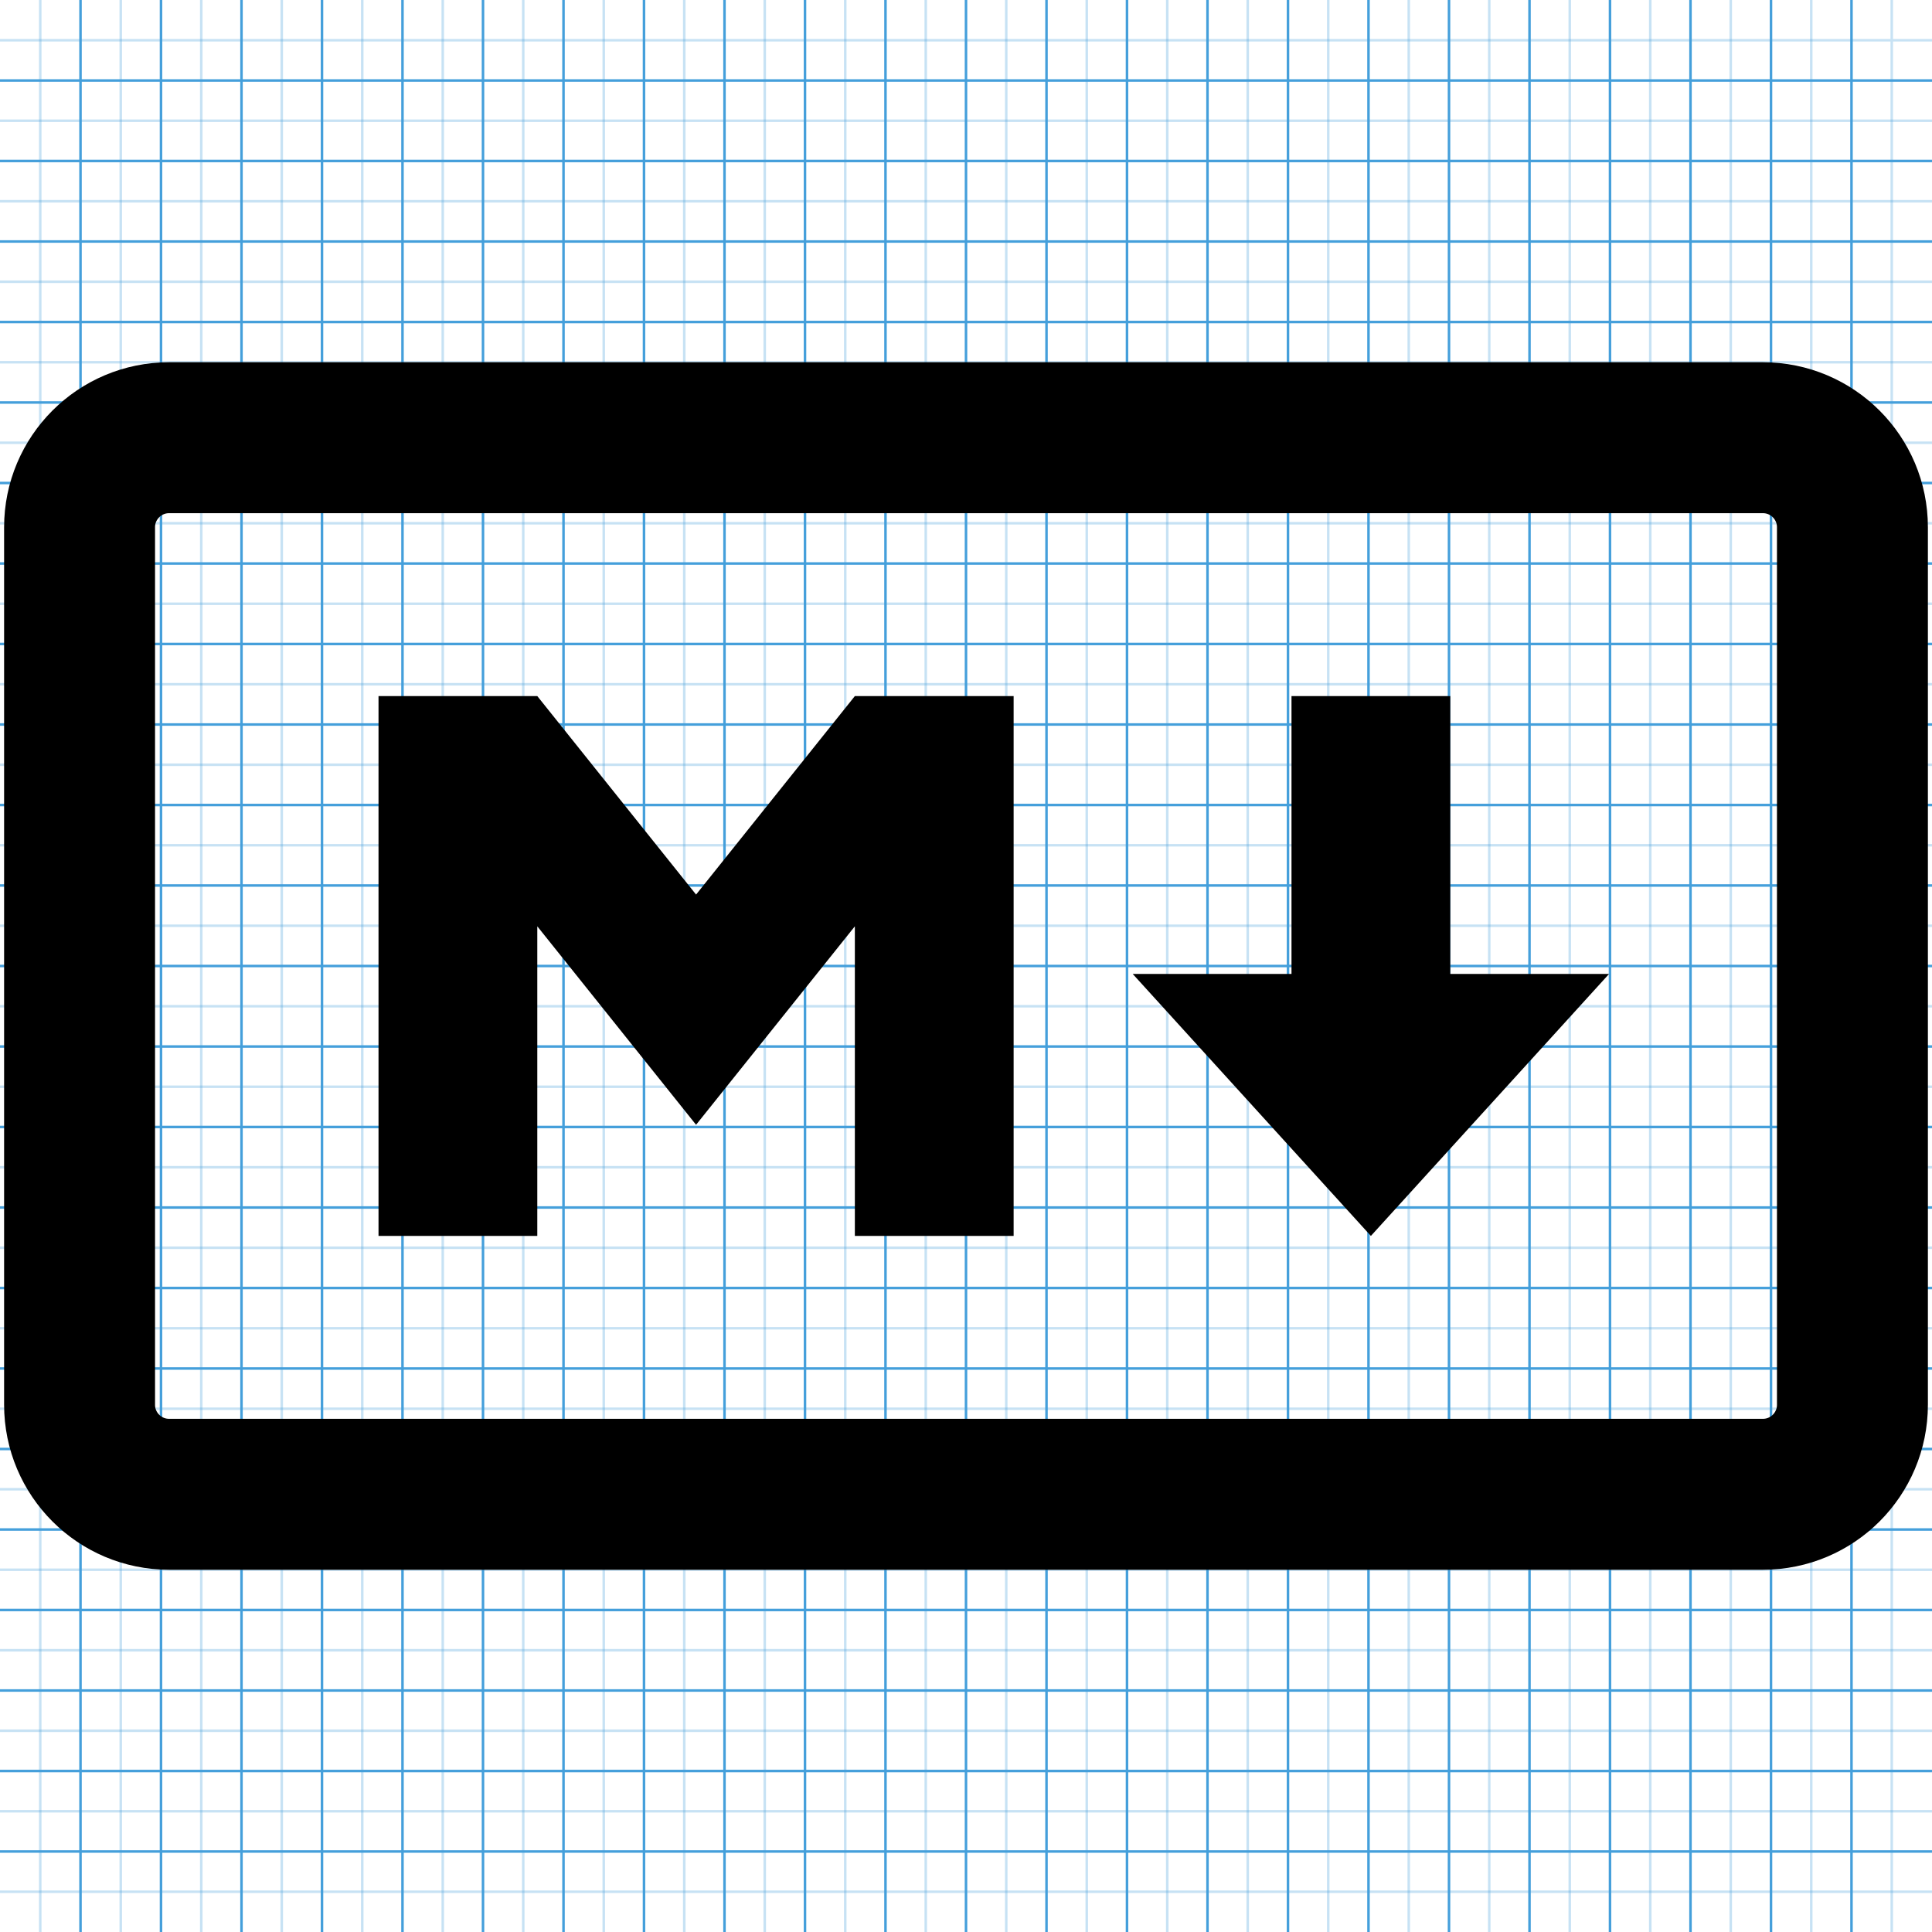 <svg xmlns="http://www.w3.org/2000/svg" width="768" height="768"><g stroke="#449FDB"><path opacity=".3" d="M16 0v768"/><path d="M32 0v768"/><path opacity=".3" d="M48 0v768"/><path d="M64 0v768"/><path opacity=".3" d="M80 0v768"/><path d="M96 0v768"/><path opacity=".3" d="M112 0v768"/><path d="M128 0v768"/><path opacity=".3" d="M144 0v768"/><path d="M160 0v768"/><path opacity=".3" d="M176 0v768"/><path d="M192 0v768"/><path opacity=".3" d="M208 0v768"/><path d="M224 0v768"/><path opacity=".3" d="M240 0v768"/><path d="M256 0v768"/><path opacity=".3" d="M272 0v768"/><path d="M288 0v768"/><path opacity=".3" d="M304 0v768"/><path d="M320 0v768"/><path opacity=".3" d="M336 0v768"/><path d="M352 0v768"/><path opacity=".3" d="M368 0v768"/><path d="M384 0v768"/><path opacity=".3" d="M400 0v768"/><path d="M416 0v768"/><path opacity=".3" d="M432 0v768"/><path d="M448 0v768"/><path opacity=".3" d="M464 0v768"/><path d="M480 0v768"/><path opacity=".3" d="M496 0v768"/><path d="M512 0v768"/><path opacity=".3" d="M528 0v768"/><path d="M544 0v768"/><path opacity=".3" d="M560 0v768"/><path d="M576 0v768"/><path opacity=".3" d="M592 0v768"/><path d="M608 0v768"/><path opacity=".3" d="M624 0v768"/><path d="M640 0v768"/><path opacity=".3" d="M656 0v768"/><path d="M672 0v768"/><path opacity=".3" d="M688 0v768"/><path d="M704 0v768"/><path opacity=".3" d="M720 0v768"/><path d="M736 0v768"/><path opacity=".3" d="M752 0v768M0 16h768"/><path d="M0 32h768"/><path opacity=".3" d="M0 48h768"/><path d="M0 64h768"/><path opacity=".3" d="M0 80h768"/><path d="M0 96h768"/><path opacity=".3" d="M0 112h768"/><path d="M0 128h768"/><path opacity=".3" d="M0 144h768"/><path d="M0 160h768"/><path opacity=".3" d="M0 176h768"/><path d="M0 192h768"/><path opacity=".3" d="M0 208h768"/><path d="M0 224h768"/><path opacity=".3" d="M0 240h768"/><path d="M0 256h768"/><path opacity=".3" d="M0 272h768"/><path d="M0 288h768"/><path opacity=".3" d="M0 304h768"/><path d="M0 320h768"/><path opacity=".3" d="M0 336h768"/><path d="M0 352h768"/><path opacity=".3" d="M0 368h768"/><path d="M0 384h768"/><path opacity=".3" d="M0 400h768"/><path d="M0 416h768"/><path opacity=".3" d="M0 432h768"/><path d="M0 448h768"/><path opacity=".3" d="M0 464h768"/><path d="M0 480h768"/><path opacity=".3" d="M0 496h768"/><path d="M0 512h768"/><path opacity=".3" d="M0 528h768"/><path d="M0 544h768"/><path opacity=".3" d="M0 560h768"/><path d="M0 576h768"/><path opacity=".3" d="M0 592h768"/><path d="M0 608h768"/><path opacity=".3" d="M0 624h768"/><path d="M0 640h768"/><path opacity=".3" d="M0 656h768"/><path d="M0 672h768"/><path opacity=".3" d="M0 688h768"/><path d="M0 704h768"/><path opacity=".3" d="M0 720h768"/><path d="M0 736h768"/><path opacity=".3" d="M0 752h768"/></g><path fill="none" stroke="#000" stroke-width="60" d="M67.222 174.001h633.556c19.658 0 35.592 15.934 35.592 35.592v348.814c0 19.658-15.934 35.592-35.592 35.592H67.222c-19.657 0-35.592-15.934-35.592-35.592V209.593c0-19.658 15.934-35.592 35.592-35.592z"/><path d="M150.466 491.302V276.705h63.117l63.117 78.897 63.117-78.897h63.117v214.597h-63.117V368.224L276.7 447.121l-63.117-78.897v123.078zm394.482 0L450.273 387.16h63.117V276.706h63.117V387.16h63.117z"/></svg>